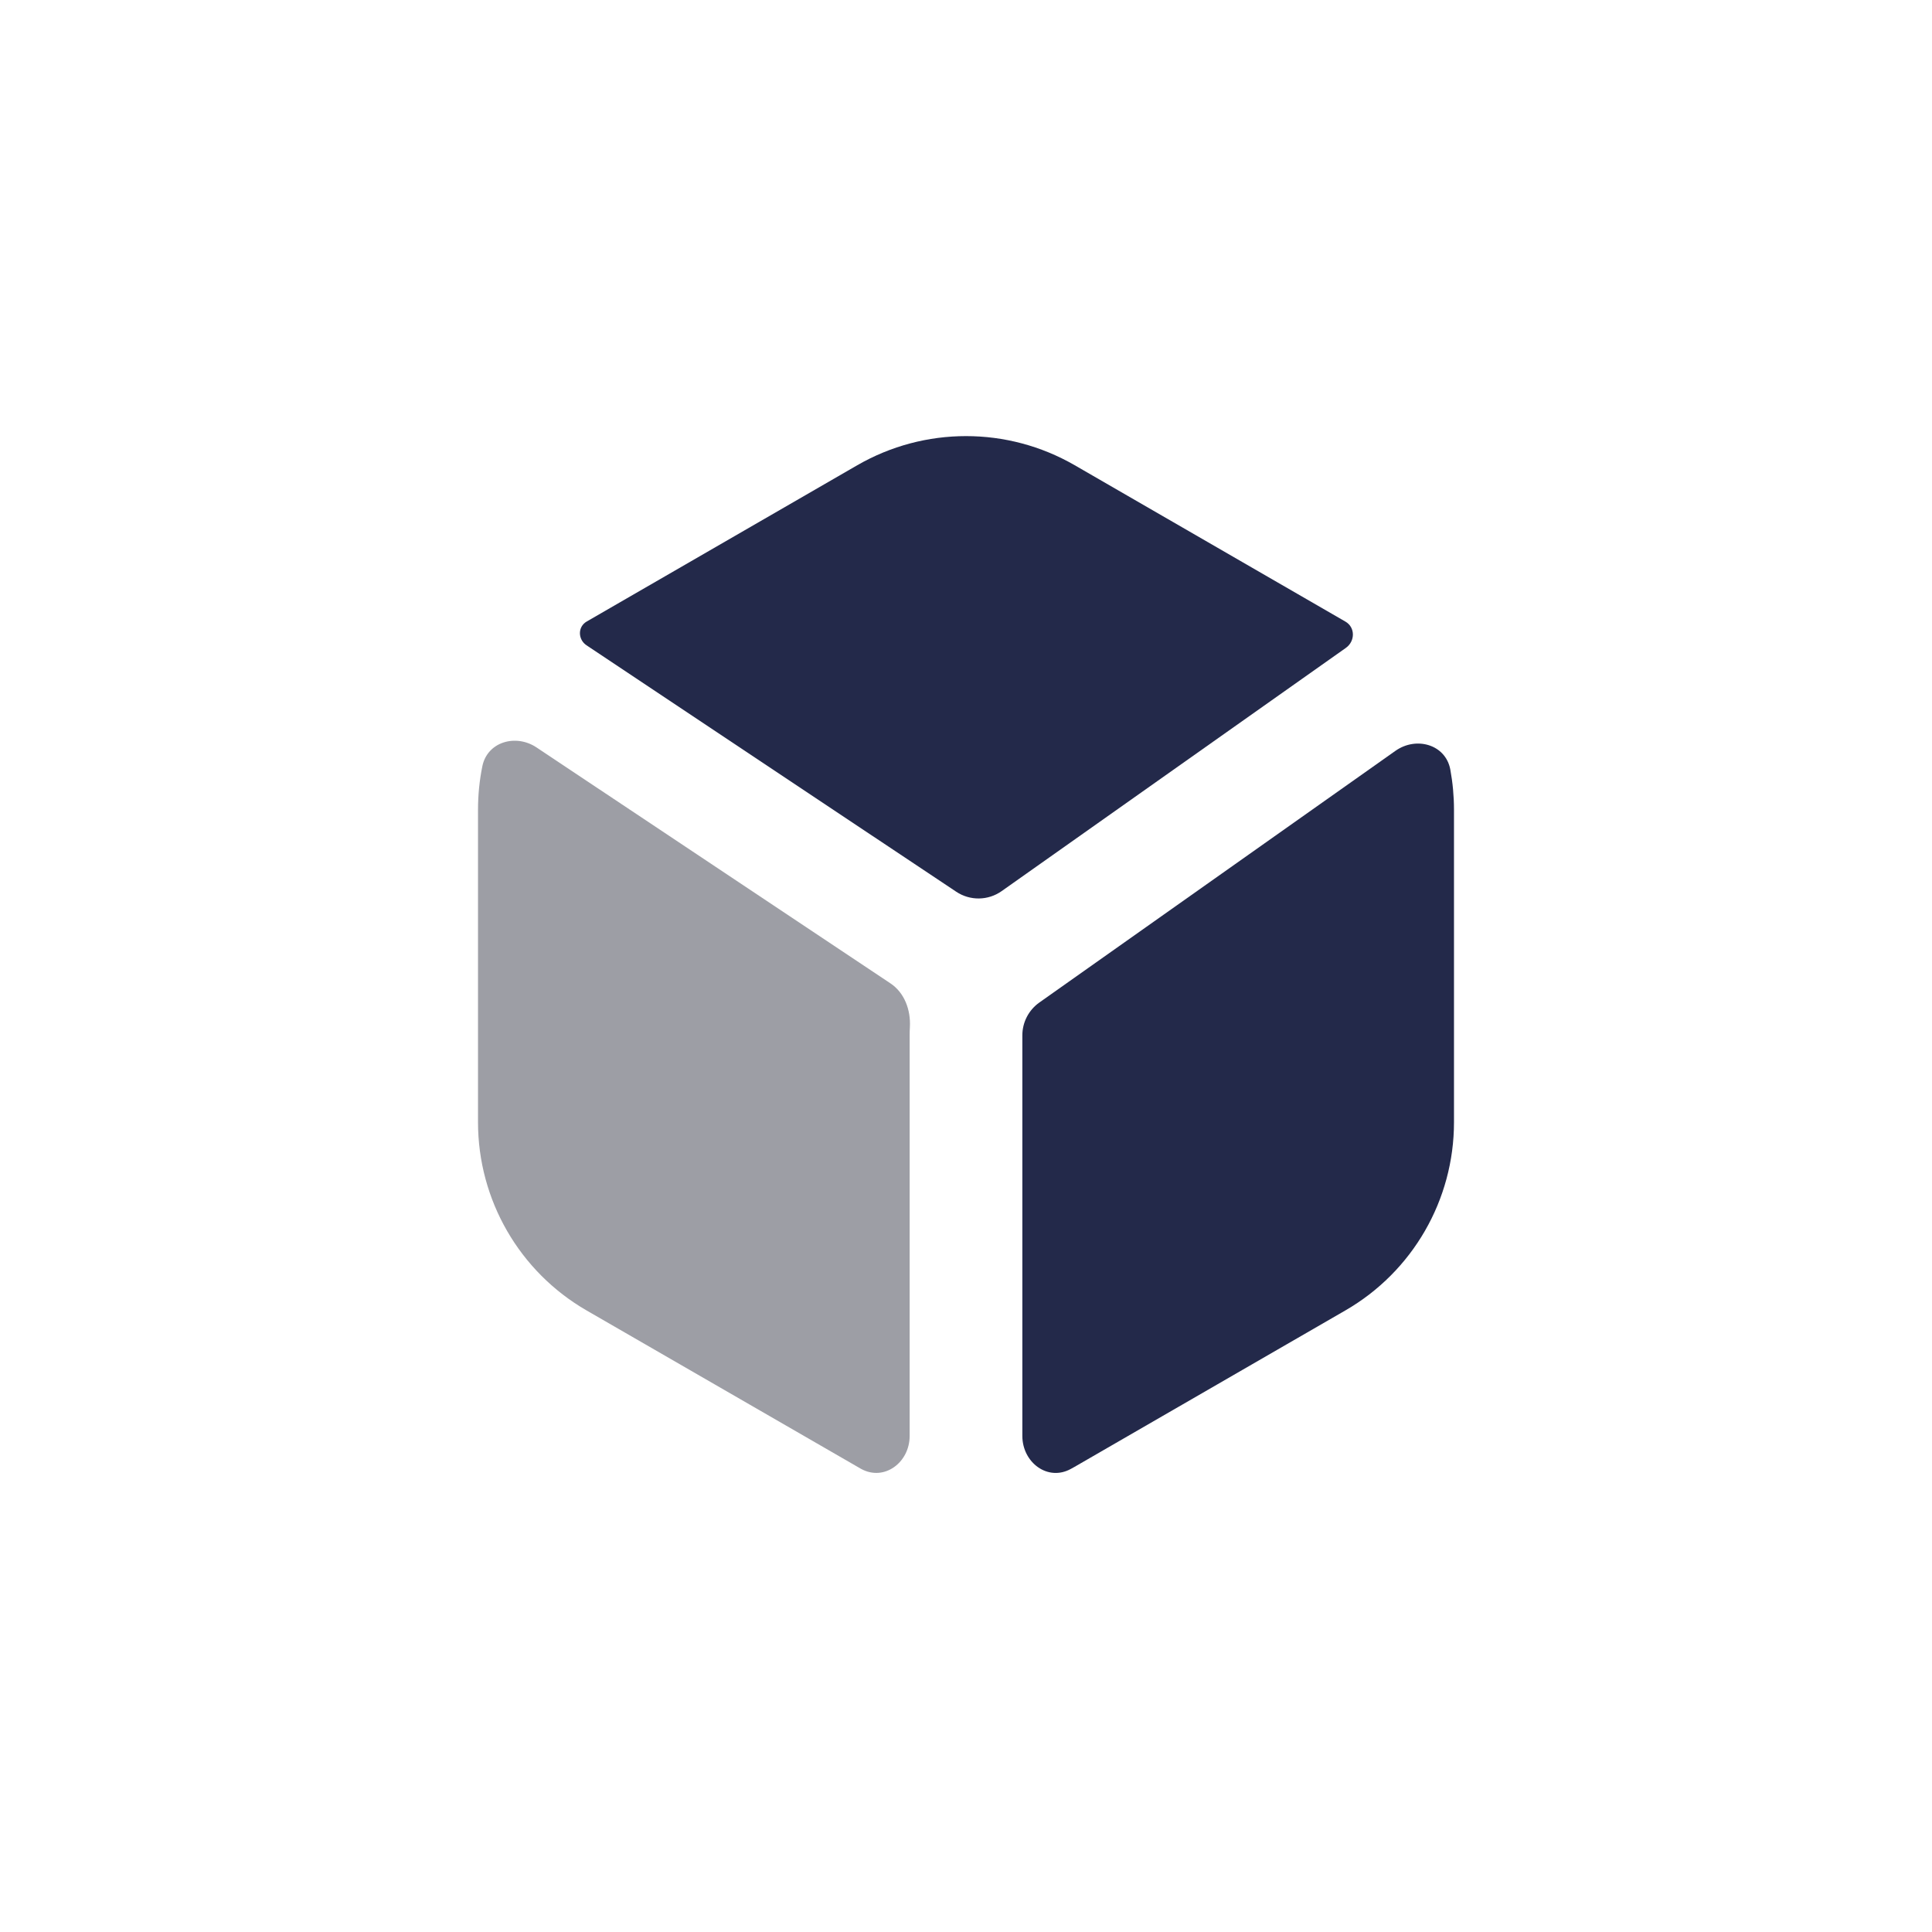 <svg width="24" height="24" viewBox="0 0 24 24" fill="none" xmlns="http://www.w3.org/2000/svg">
<path d="M10.65 5.779C11.486 5.297 12.515 5.297 13.35 5.779L16.712 7.721C16.837 7.792 16.836 7.966 16.718 8.049L12.444 11.069C12.275 11.189 12.05 11.192 11.878 11.077L7.286 8.016C7.178 7.944 7.175 7.786 7.288 7.721L10.65 5.779Z" fill="#23294A"/>
<path d="M12.912 12.453L17.335 9.327C17.593 9.145 17.957 9.247 18.016 9.558C18.046 9.721 18.062 9.889 18.062 10.059V13.941C18.062 14.906 17.548 15.797 16.712 16.279L13.35 18.221C13.335 18.23 13.319 18.238 13.303 18.247C13.015 18.406 12.7 18.167 12.7 17.838V12.861C12.7 12.699 12.779 12.547 12.912 12.453Z" fill="#23294A"/>
<path d="M6.665 9.285C6.407 9.113 6.054 9.215 5.992 9.518C5.956 9.694 5.938 9.875 5.938 10.059V13.941C5.938 14.906 6.452 15.797 7.287 16.279L10.65 18.22C10.665 18.229 10.681 18.238 10.697 18.247C10.985 18.405 11.3 18.167 11.3 17.838V12.861C11.3 12.826 11.301 12.791 11.303 12.757C11.314 12.547 11.237 12.333 11.062 12.216L6.665 9.285Z" fill="#9D9EA5"/>
</svg>
